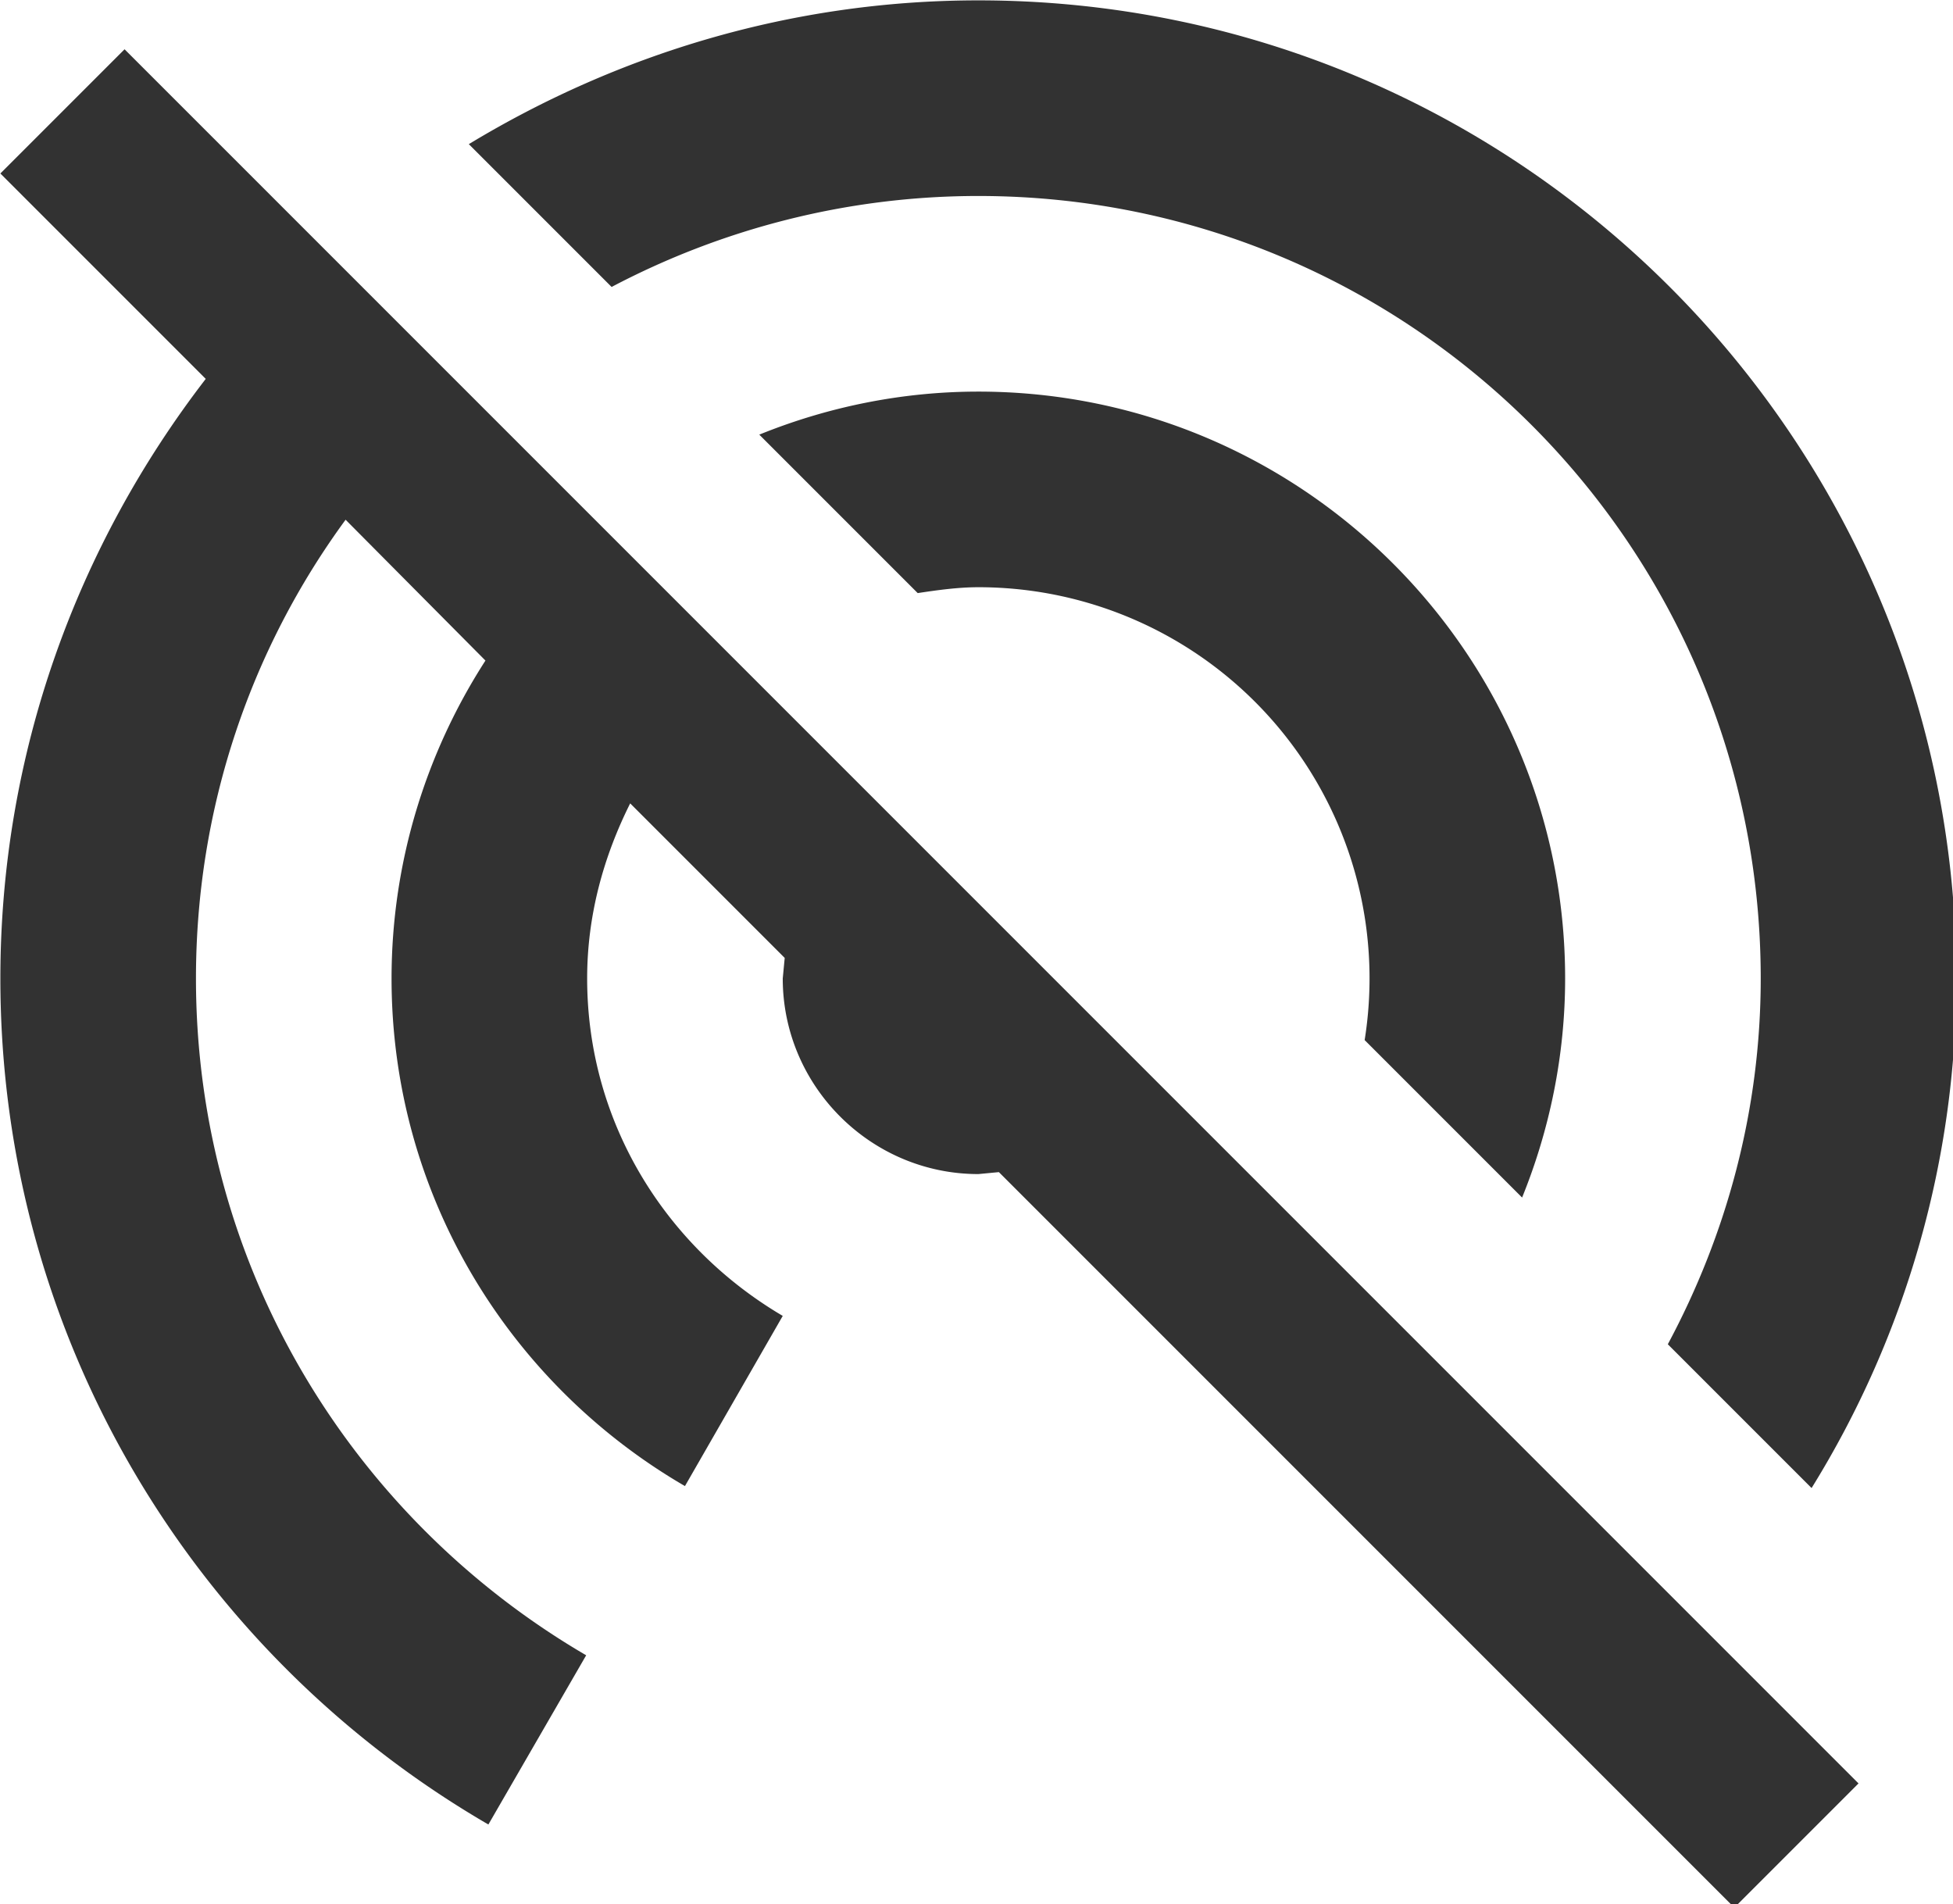 <?xml version="1.0" encoding="UTF-8" standalone="no"?>
<!-- Created with Inkscape (http://www.inkscape.org/) -->

<svg
   id="svg1100"
   version="1.1"
   viewBox="0 0 5.292 5.159"
   height="5.159mm"
   width="5.292mm"
   xmlns="http://www.w3.org/2000/svg"
   xmlns:svg="http://www.w3.org/2000/svg">
  <defs
     id="defs1097" />
  <g
     id="New_Layer_1652808914.2446861"
     style="display:inline"
     transform="translate(-62.442,-446.468)">
    <path
       fill="#323232"
       d="M 17.56,14.24 C 17.84,13.55 18,12.79 18,12 18,8.69 15.31,6 12,6 11.21,6 10.45,6.16 9.76,6.44 l 1.62,1.62 C 11.58,8.03 11.79,8 12,8 a 3.999,3.999 0 0 1 3.95,4.63 z M 12,4 c 4.42,0 8,3.58 8,8 0,1.35 -0.35,2.62 -0.95,3.74 l 1.47,1.47 A 9.86,9.86 0 0 0 22,12 C 22,6.48 17.52,2 12,2 10.09,2 8.31,2.55 6.79,3.47 L 8.25,4.93 C 9.37,4.34 10.65,4 12,4 Z M 3.27,2.5 2,3.77 4.1,5.87 C 2.79,7.57 2,9.69 2,12 c 0,3.7 2.01,6.92 4.99,8.65 l 1,-1.73 C 5.61,17.53 4,14.96 4,12 4,10.24 4.57,8.62 5.53,7.31 L 6.96,8.75 C 6.36,9.68 6,10.8 6,12 c 0,2.22 1.21,4.15 3,5.19 l 1,-1.74 C 8.81,14.75 8,13.48 8,12 8,11.35 8.17,10.75 8.44,10.21 L 10.02,11.79 10,12 c 0,1.1 0.9,2 2,2 l 0.21,-0.02 0.01,0.01 7.51,7.51 L 21,20.23 4.27,3.5 Z"
       id="path28542"
       transform="matrix(0.265,0,0,0.265,61.913,445.939)" />
  </g>
</svg>
